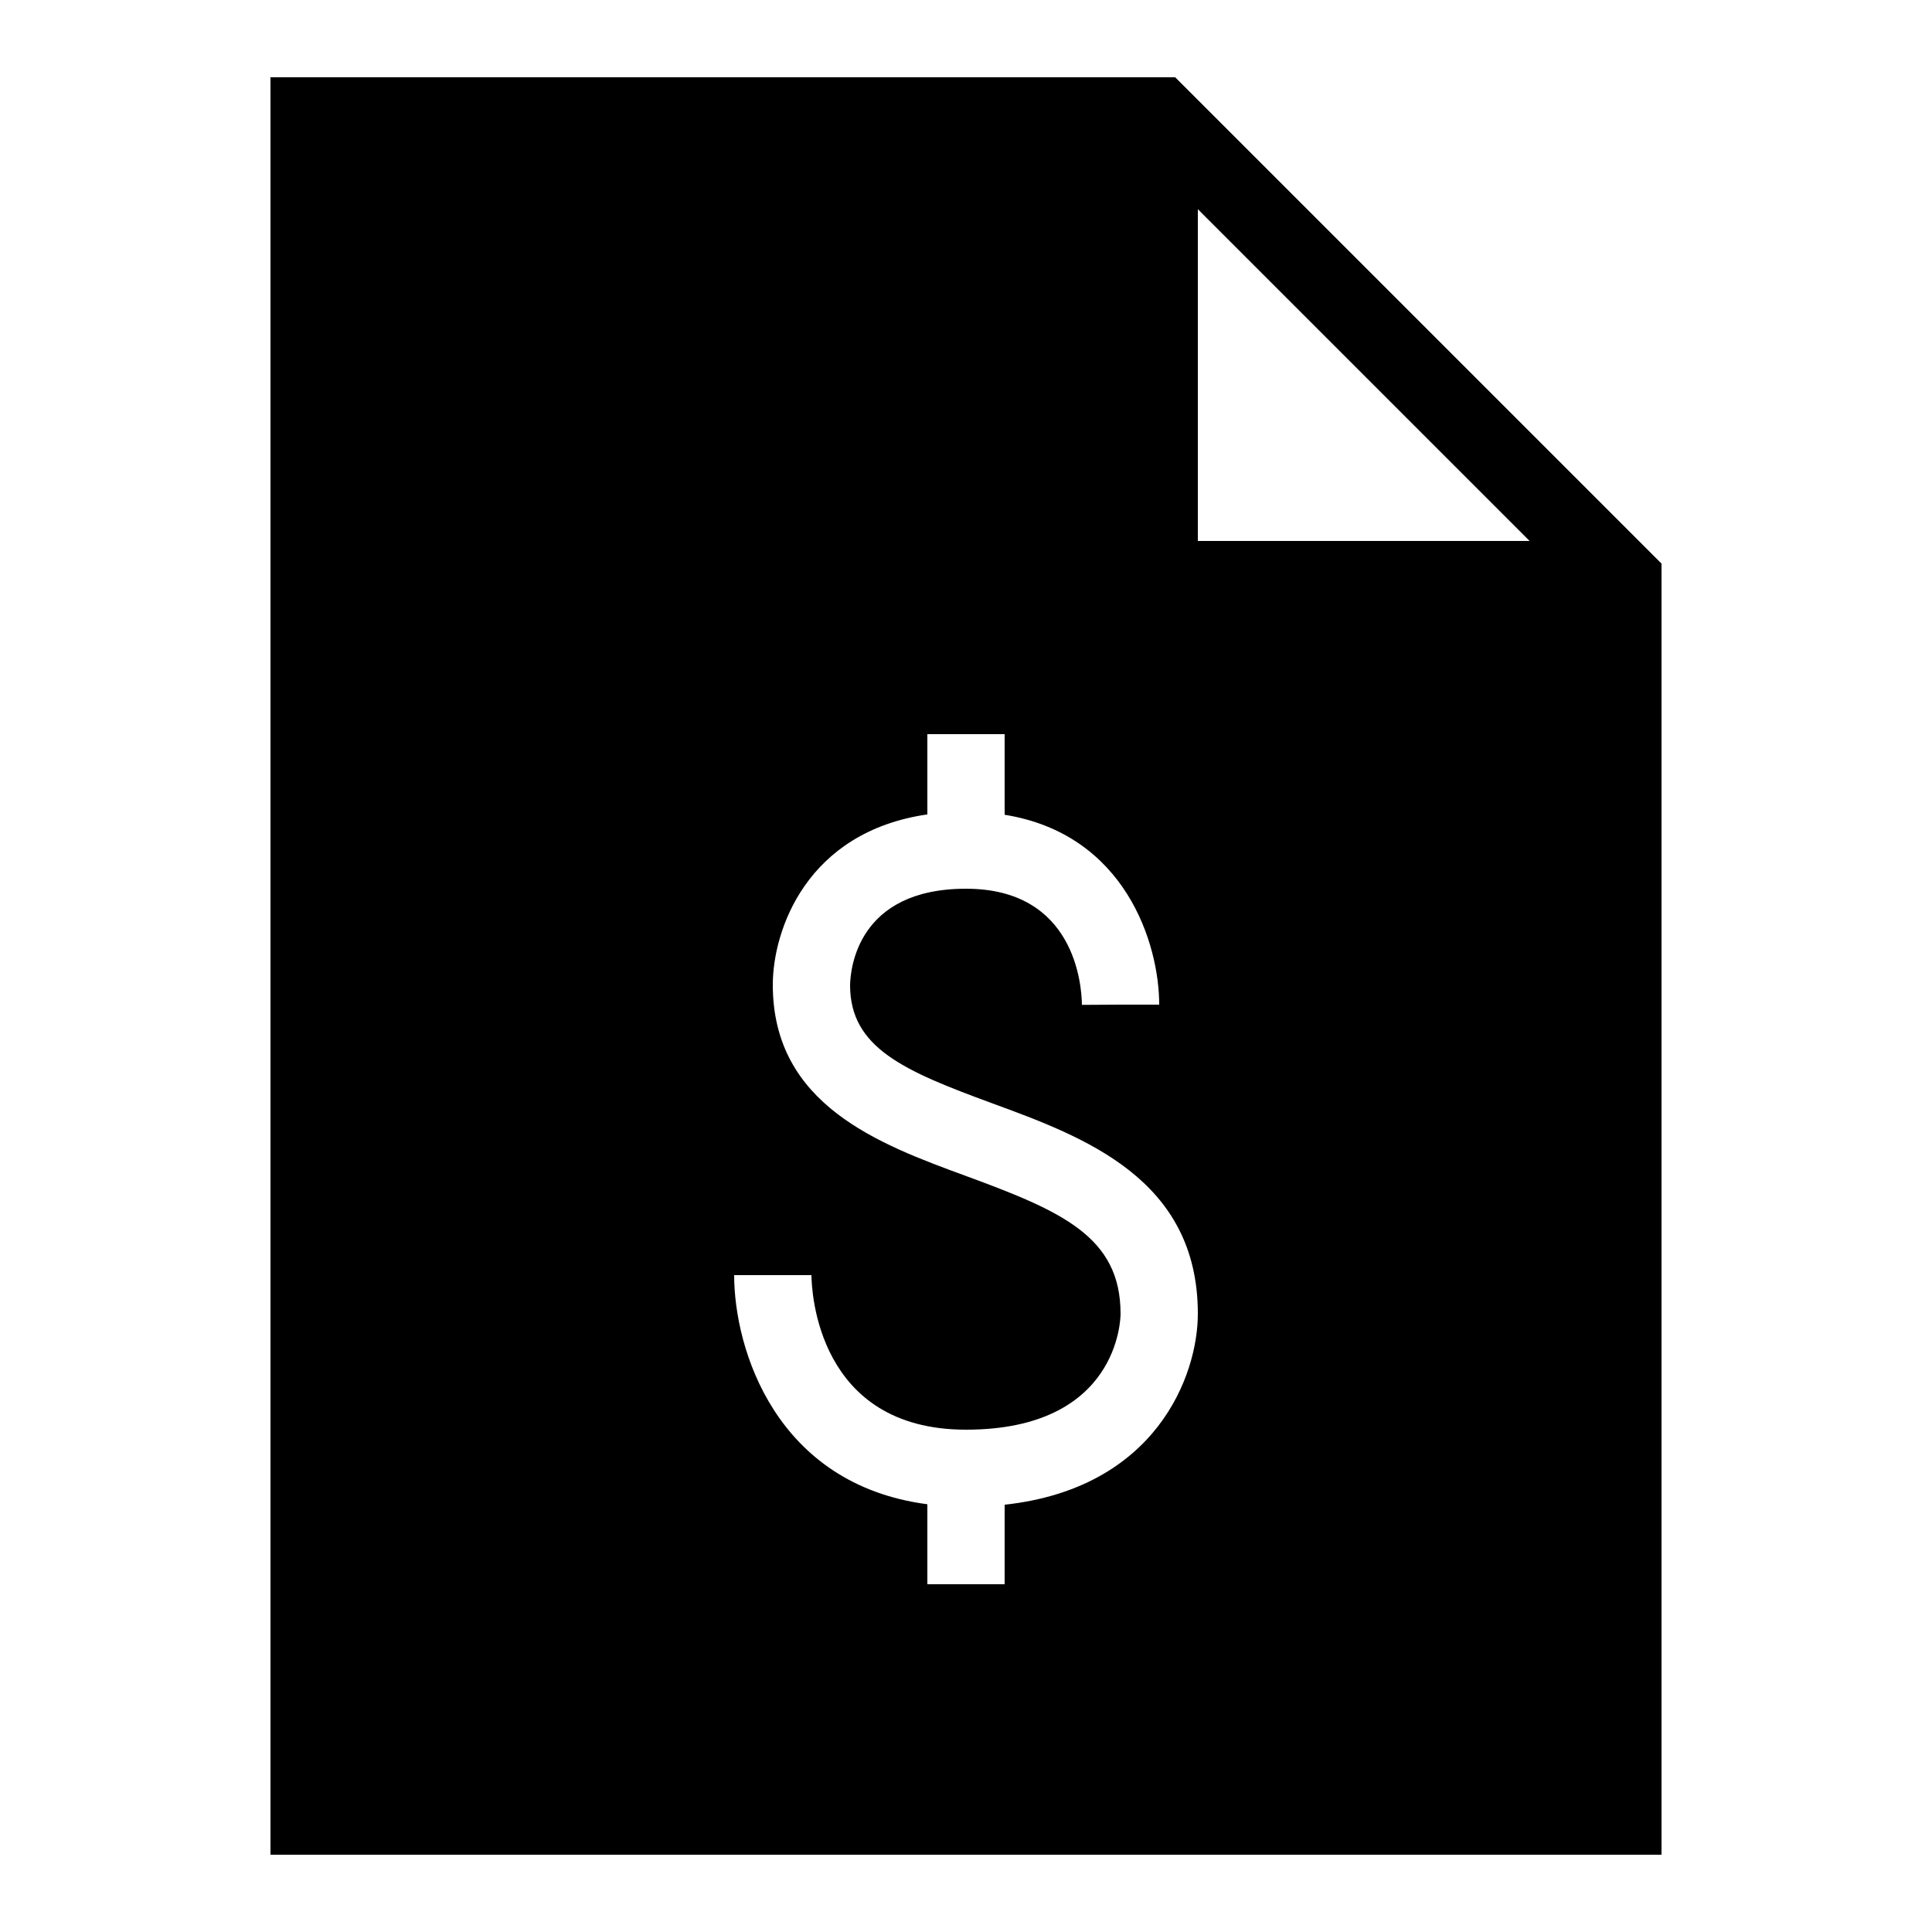 <?xml version="1.0" encoding="iso-8859-1"?><!-- Generator: Adobe Illustrator 23.0.3, SVG Export Plug-In . SVG Version: 6.00 Build 0)  --><svg xmlns="http://www.w3.org/2000/svg" xmlns:xlink="http://www.w3.org/1999/xlink" viewBox="0 0 50 50" width="500px" height="500px"><path d="M30.414,2H7v46h36V14.586L30.414,2z M26,38.942V41h-2v-2.07c-3.92-0.513-5-4.01-5-5.93h2c0.004,0.405,0.147,4,4,4c3.954,0,4-2.878,4-3c0-1.996-1.523-2.656-4.01-3.569C22.767,29.615,20,28.6,20,25.487c0-1.411,0.872-3.958,4-4.41V19h2v2.086c3.128,0.504,4,3.342,4,4.914h-1l-1,0.006C27.994,25.504,27.823,23,25,23c-2.813,0-2.992,2.079-3,2.496c0,1.624,1.398,2.22,3.68,3.058C28.05,29.424,31,30.506,31,34C31,35.6,29.92,38.515,26,38.942z M31,14V5.414L39.586,14H31z"/></svg>